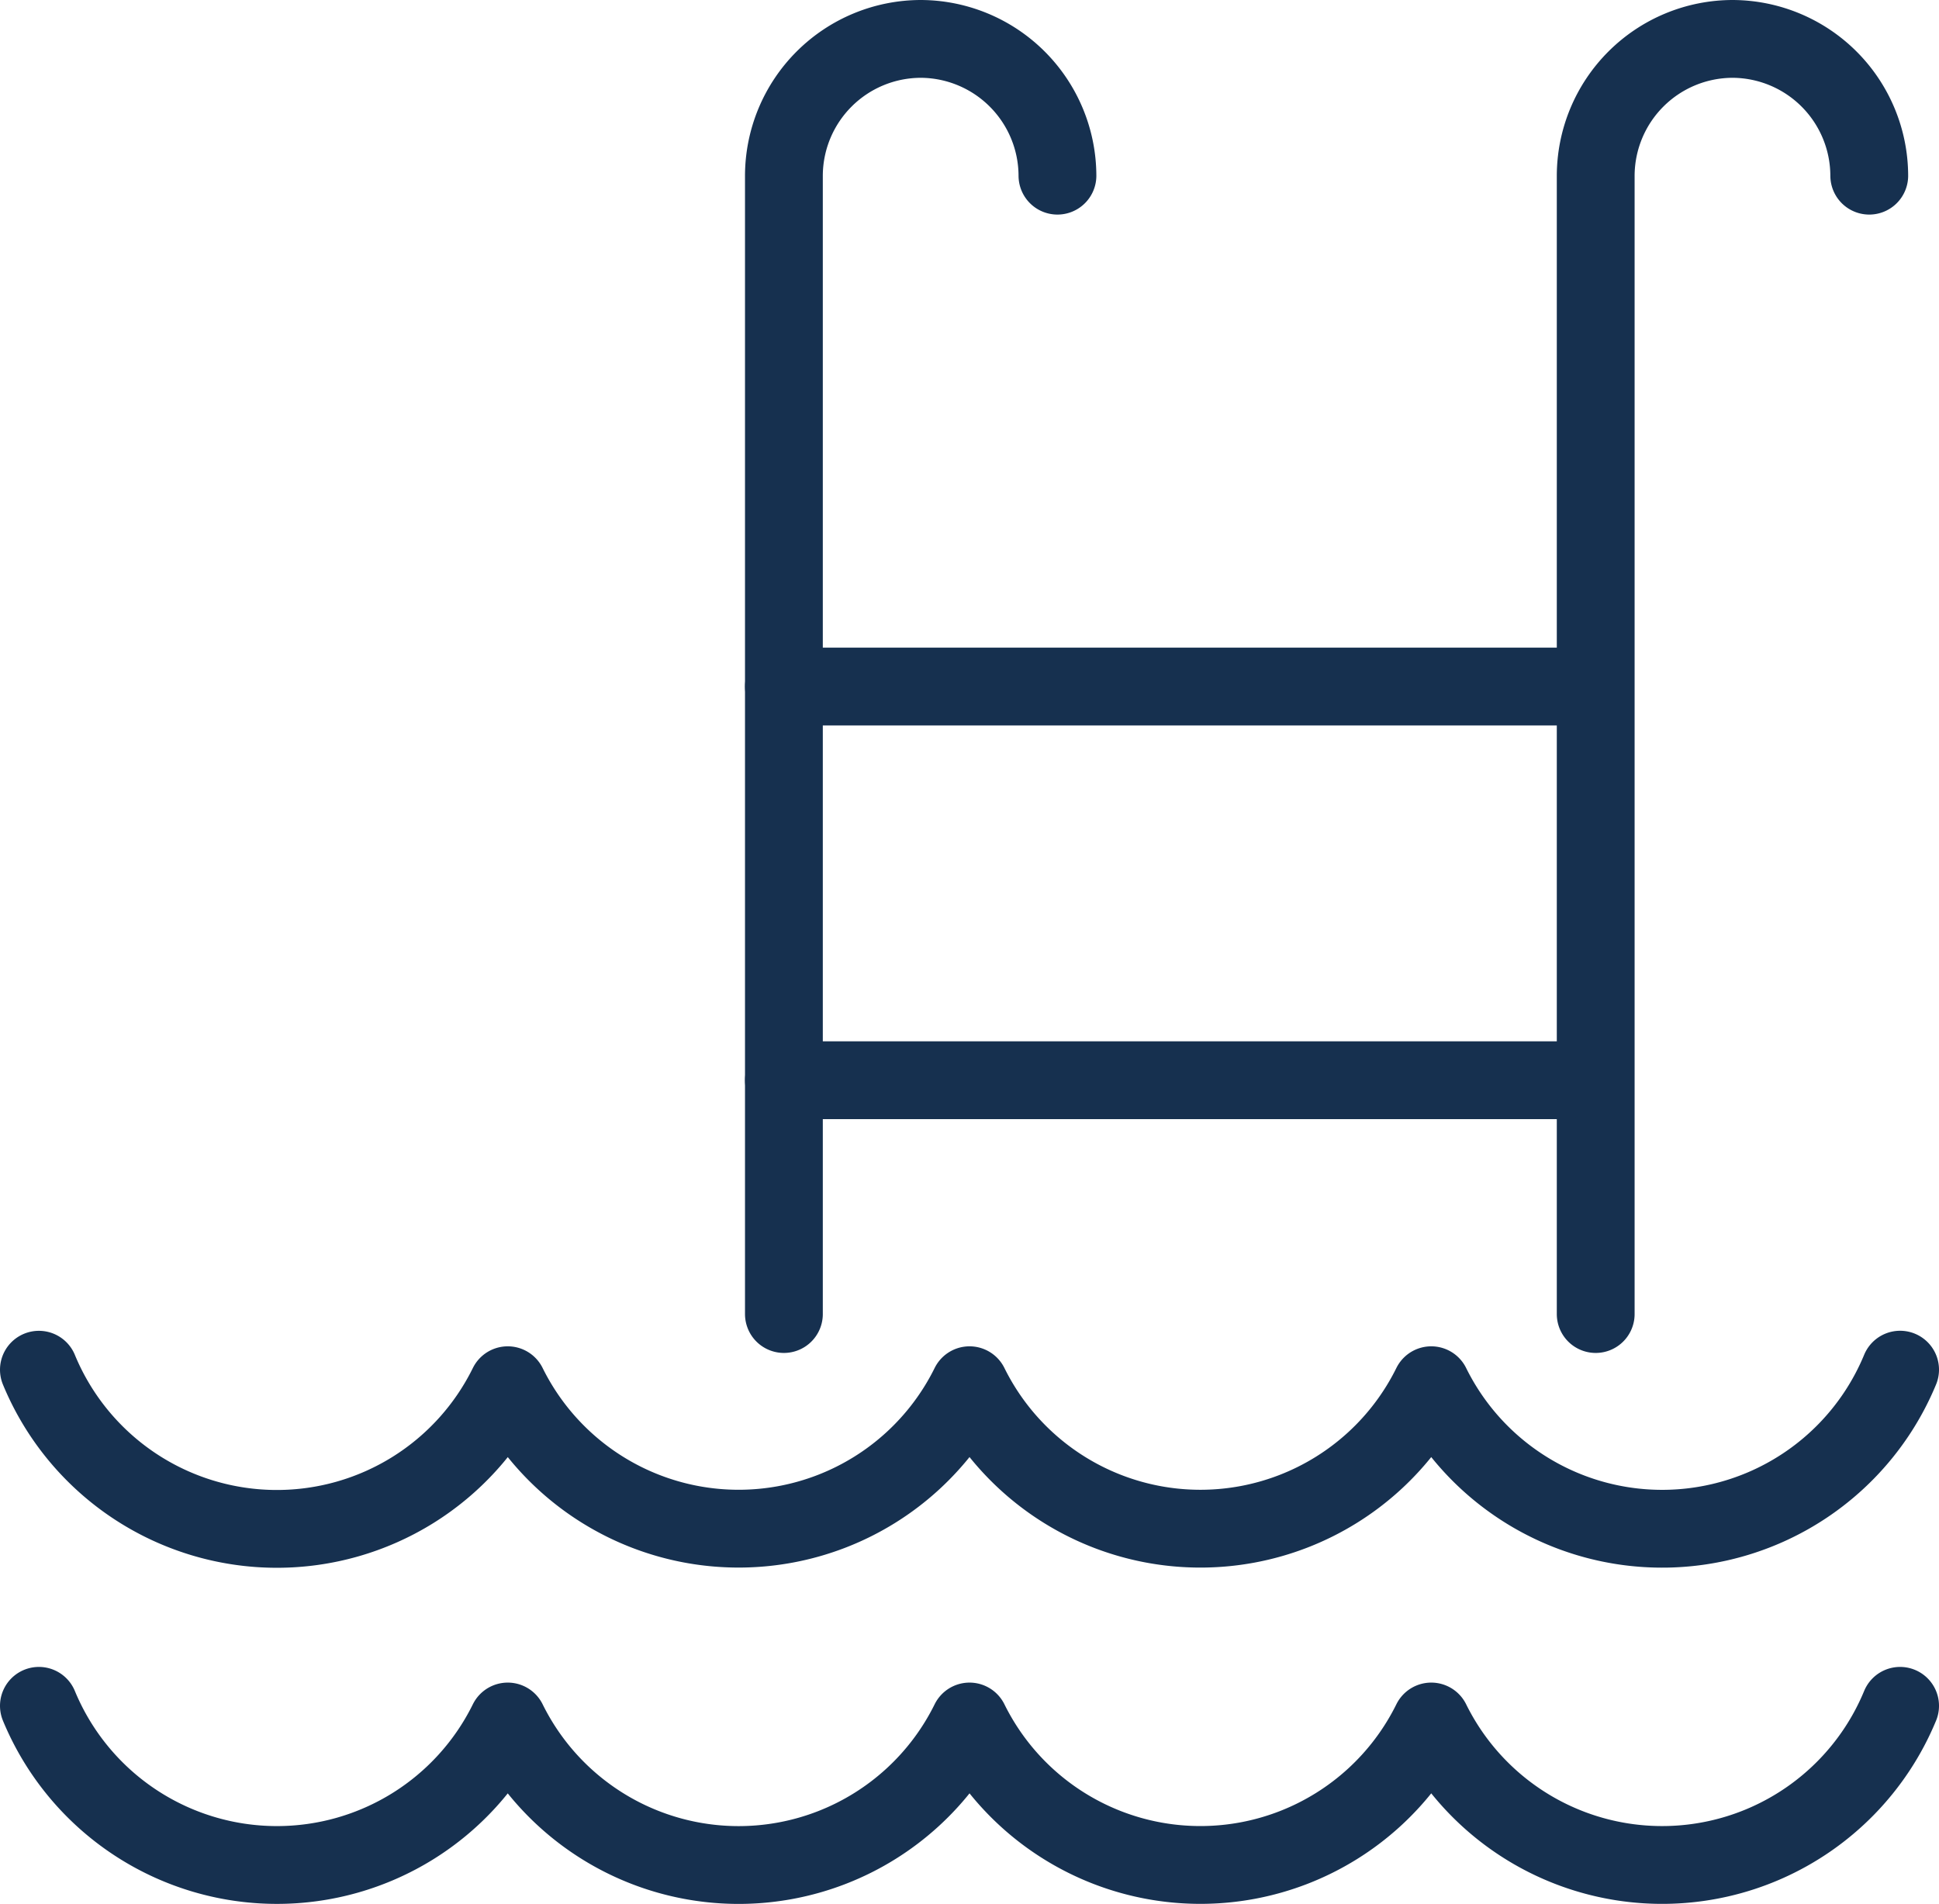 <svg id="Layer_1" data-name="Layer 1" xmlns="http://www.w3.org/2000/svg" viewBox="0 0 348.89 342.58"><path d="M91.93,190.19V-14.65a24.68,24.68,0,0,1,24.61-24.61h0a24.69,24.69,0,0,1,24.61,24.61" transform="translate(49.12 46.26)" style="fill:none;stroke:#16304f;stroke-linecap:round;stroke-linejoin:round;stroke-width:14px"/><path d="M238,190.19V-14.65a24.68,24.68,0,0,1,24.61-24.61h0a24.68,24.68,0,0,1,24.61,24.61" transform="translate(49.12 46.26)" style="fill:none;stroke:#16304f;stroke-linecap:round;stroke-linejoin:round;stroke-width:14px"/><line x1="281.27" y1="123.54" x2="141.05" y2="123.54" style="fill:none;stroke:#16304f;stroke-linecap:round;stroke-linejoin:round;stroke-width:14px"/><line x1="281.27" y1="194.38" x2="141.05" y2="194.38" style="fill:none;stroke:#16304f;stroke-linecap:round;stroke-linejoin:round;stroke-width:14px"/><path d="M292.77,200.2A46.33,46.33,0,0,1,208.41,203a46.33,46.33,0,0,1-83.08,0,46.34,46.34,0,0,1-83.09,0A46.3,46.3,0,0,1,.7,228.85a46.33,46.33,0,0,1-42.82-28.64" transform="translate(49.12 46.26)" style="fill:none;stroke:#16304f;stroke-linecap:round;stroke-linejoin:round;stroke-width:14px"/><path d="M292.77,260.69a46.33,46.33,0,0,1-84.36,2.82,46.33,46.33,0,0,1-83.08,0,46.33,46.33,0,0,1-83.09,0A46.29,46.29,0,0,1,.7,289.33a46.35,46.35,0,0,1-42.82-28.64" transform="translate(49.12 46.26)" style="fill:none;stroke:#16304f;stroke-linecap:round;stroke-linejoin:round;stroke-width:14px"/></svg>